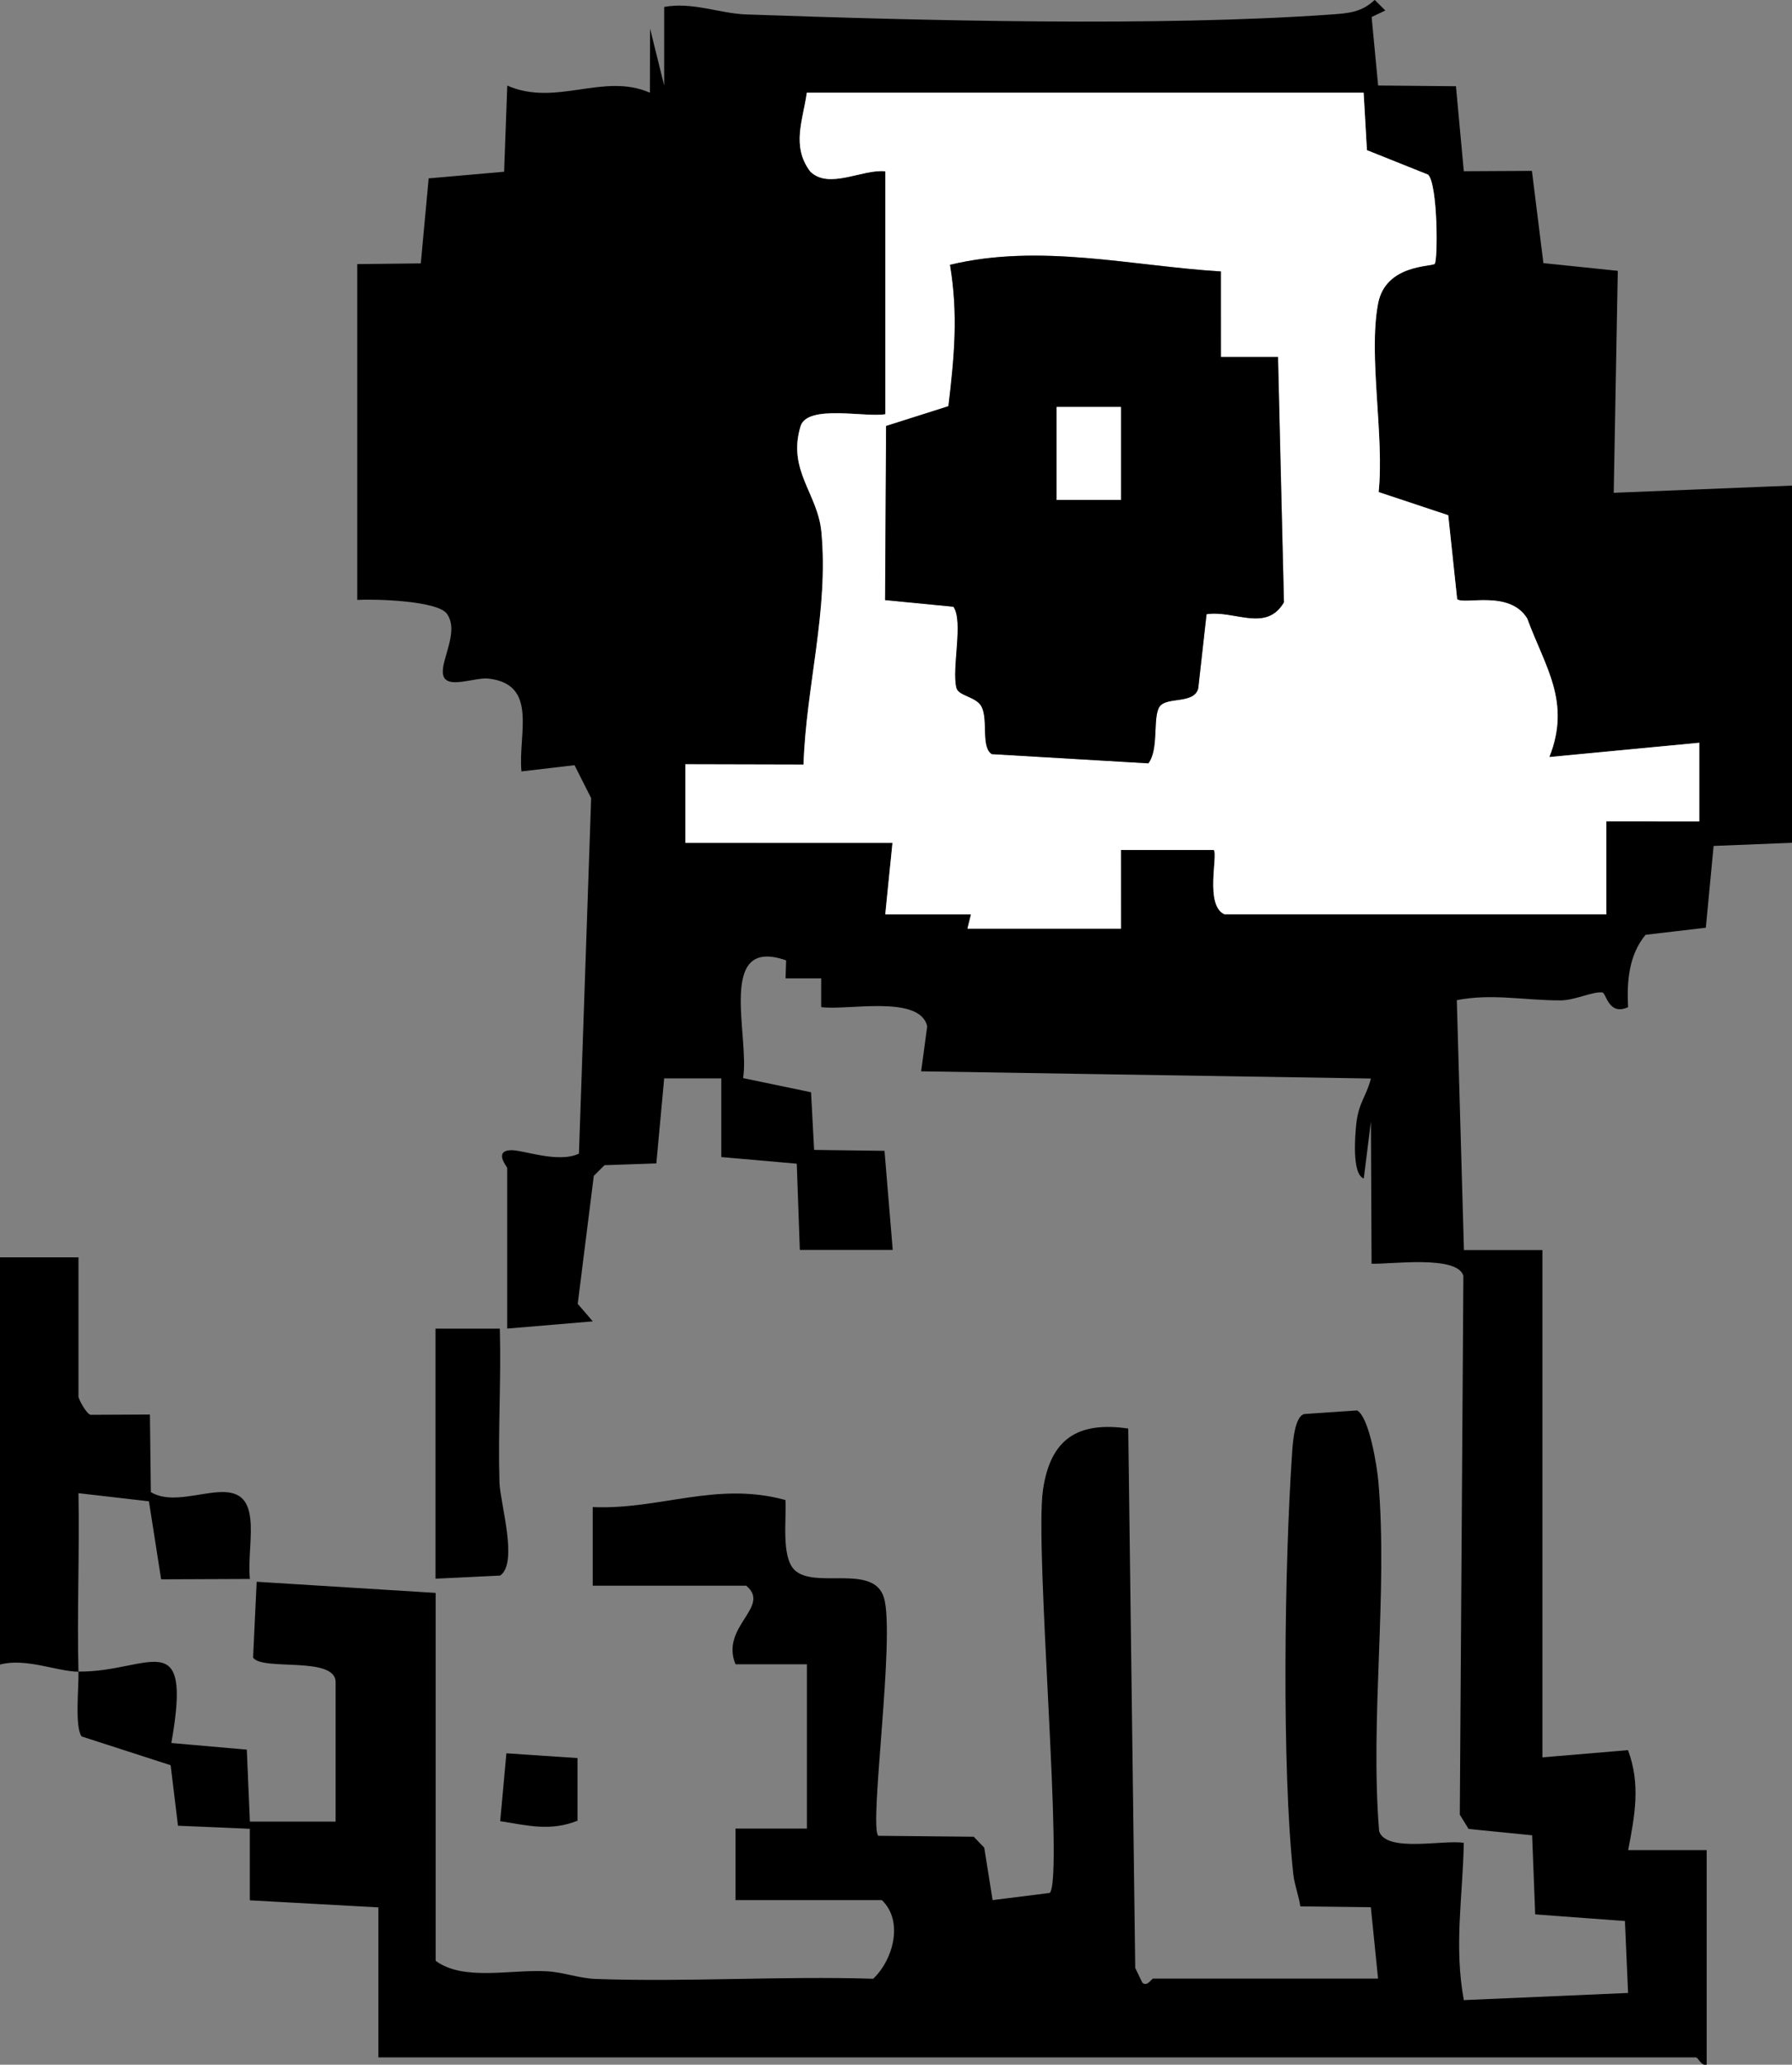 <?xml version="1.0" encoding="UTF-8"?>
<svg id="Layer_2" data-name="Layer 2" xmlns="http://www.w3.org/2000/svg" viewBox="0 0 251 289.01">
  <rect x="0" y="0" width="251" height="289.01" fill="#808080" stroke="none"/>
  <defs>
    <style>
      .cls-1 {
        fill: #fff;
      }
    </style>
  </defs>
  <g id="Layer_2-2" data-name="Layer 2">
    <path d="M11,233.98c9.8.11,16.02-6.94,13,10l10.57.93.43,10.07h12.01v-19.51c0-3.71-10.24-1.53-11.56-3.44l.5-10.62,25.07,1.56v51.5c3.89,2.88,10.57,1.18,15.54,1.46,2.37.13,4.56,1,6.92,1.08,12.91.45,25.92-.43,38.83-.03,2.85-2.73,4.25-8.11,1.21-11.01h-20.5v-10.01s10,0,10,0v-23h-10c-2.18-5.31,5.06-8.04,1.5-11h-21.5v-11c9.47.39,17.33-3.65,27-.99.16,2.57-.62,7.89,1.24,9.76,2.79,2.8,11.13-.94,12.56,3.94,1.59,5.42-2.13,31.97-.8,33.3l13.37.13,1.47,1.53,1.17,7.34,8-1c2.02-1.97-2.15-48.25-.94-56.44,1.05-7.11,4.83-9.59,11.94-8.57l.98,75.51,1,2.07c.72.6,1.26-.58,1.51-.58h31.5l-1.01-9.99-9.88-.12c-.21-1.5-.82-3-.98-4.5-1.64-15.02-1.23-43.54-.17-58.93.08-1.22.31-5.19,1.72-5.49l7.39-.5c1.71.98,2.79,7.83,2.98,10,1.34,15.65-1.19,33.05.1,48.9,1,3.05,9.15,1.14,11.86,1.63-.15,7.66-1.39,14.35,0,22.01l23.01-1-.44-10.07-12.57-.93-.43-11.07-8.9-.89-1.23-2,.5-75.42c-.85-2.95-10.28-1.59-12.86-1.7l-.09-19.92-1,7.99c-1.7-.58-1.2-6.17-1.06-7.56.33-3.1,1.37-3.8,2.06-6.43l-63-1.01.85-6.3c-1.04-4.48-11.23-2.17-14.85-2.69v-4.02s-4.99,0-4.99,0l.08-2.52c-9.83-3.45-5.06,10.68-6.03,16.48l9.52,1.98.43,8.07,9.86.13,1.15,13.87h-13.01s-.43-12.07-.43-12.07l-10.57-.93v-11.01s-8,0-8,0l-1.1,11.9-7.26.25-1.5,1.5-2.25,17.91,2.11,2.45-11.99,1.01v-22.5c0-.13-1.92-2.35.48-2.47,1.67-.08,6.63,1.88,9.57.48l1.71-49.76-2.33-4.61-7.43.87c-.51-5.18,2.41-12.18-4.6-12.99-1.96-.23-5.96,1.6-6.38-.56-.39-2,2.33-5.99.54-8.51-1.31-1.85-10.11-2.09-12.56-1.95v-47s8.9-.1,8.9-.1l1.1-11.9,10.57-.93.44-12.06c6.84,3.01,13.46-1.87,19.98,1l.02-8.99,1.98,7.99V.97c3.96-.73,7.77.92,11.47,1.05,24.88.87,57.6,1.74,82.09,0,2.35-.17,4.15-.32,5.96-2.03l1.49,1.48-1.92.91.91,9.59,10.9.1,1.1,11.9,9.54-.05,1.61,12.91,10.42,1.08-.57,31.07,25.01-1.01v50l-11.02.44-1.09,11.45-8.44.99c-2.36,2.84-2.64,6.59-2.45,10.13-2.75,1.26-3.06-2-3.61-2.06-1.37-.16-3.79,1.1-5.85,1.11-4.98.02-9.6-1-14.53-.03l1,34.98h10.99v71.01l11.99-1.01c1.79,4.79.95,9.18.02,14h11v30.01c-.73.27-1.2-1-1.5-1H53v-21l-18.01-.99v-10.01s-10.06-.43-10.06-.43l-1.03-8.47-12.47-4.03c-.98-1.38-.38-6.85-.44-9.06-3.02-.03-7.37-1.97-11-1v-57h11v19.5c0,.28,1.03,2.33,1.69,2.54l8.32-.04.13,10.86c4.6,2.82,13.02-3.7,13.91,3.6.32,2.66-.31,5.81-.04,8.56l-12.43.05-1.71-10.92-9.87-1.14c.16,8.31-.21,16.69,0,25ZM191,12.98h-78c-.53,3.87-2.18,7.45.47,11.02,2.62,2.59,7.3-.38,10.53-.02v34c-2.72.5-10.86-1.41-11.86,1.64-1.91,6.2,2.39,9.43,2.9,14.81,1.05,10.98-2.15,21.67-2.5,32.59l-16.55-.04v10.99s29.01.01,29.01.01l-1.01,9.99h12.01s-.5,2.01-.5,2.01h21.5s-.01-11.01-.01-11.01h13.01c.63.63-1.31,7.75,1.5,9.01h53.5v-13.01s13.01.01,13.01.01v-11.01s-21,2-21,2c3.08-7.76-.61-12.63-3.1-19.4-2.5-4.04-8.8-1.87-9.81-2.7l-1.25-11.75-9.75-3.24c.82-7.79-1.47-19.06-.08-26.38,1.05-5.51,7.49-5.15,7.93-5.57s.45-11.13-.92-12.48l-8.57-3.43-.46-8.04Z"/>
    <path d="M61,185.98h9.01c.2,7.15-.27,14.38-.05,21.54.09,2.89,2.66,11.24.1,13.02l-9.06.44v-35Z"/>
    <path d="M80.89,246.08v8.78c-3.82,1.51-6.97.67-10.83.06l.87-9.5,9.96.67Z"/>
    <path class="cls-1" d="M191,12.98l.46,8.04,8.57,3.43c1.37,1.35,1.38,12.04.92,12.48s-6.88.06-7.93,5.57c-1.39,7.32.9,18.6.08,26.38l9.75,3.24,1.25,11.75c1.01.83,7.31-1.34,9.81,2.7,2.48,6.77,6.18,11.64,3.1,19.4l21-2v11.01s-13.01-.01-13.01-.01v13.01s-53.49,0-53.49,0c-2.8-1.26-.86-8.37-1.5-9h-13.01s.01,11.01.01,11.01h-21.5s.5-2,.5-2h-12.01s1.01-10,1.01-10h-29.01s0-11.01,0-11.01l16.55.04c.36-10.93,3.55-21.61,2.5-32.59-.51-5.38-4.81-8.61-2.9-14.81,1-3.04,9.14-1.14,11.86-1.64V23.98c-3.22-.35-7.91,2.61-10.53.02-2.66-3.57-1.01-7.15-.47-11.02h78ZM171,37.99c-12.57-.77-25.3-3.97-37.92-.93,1.17,6.94.6,12.87-.22,19.79l-8.73,2.77-.14,24.37,9.57.93c1.43,2.05-.26,8.61.42,11.36.28,1.15,2.84,1.22,3.54,2.67.92,1.89-.12,5.61,1.41,6.6l21.93,1.29c1.52-1.98.55-6.45,1.57-7.93s4.88-.3,5.42-2.59l1.16-10.35c3.89-.62,8.33,2.6,10.84-1.67l-.83-34.34h-7.99s-.01-11.98-.01-11.98Z"/>
    <path d="M171,37.99v11.98s8,0,8,0l.83,34.34c-2.5,4.27-6.95,1.05-10.84,1.67l-1.16,10.35c-.53,2.29-4.43,1.15-5.42,2.59s-.05,5.95-1.57,7.93l-21.93-1.29c-1.53-.99-.49-4.71-1.41-6.6-.7-1.45-3.26-1.52-3.54-2.67-.68-2.75,1.01-9.31-.42-11.36l-9.57-.93.14-24.37,8.73-2.77c.82-6.92,1.39-12.85.22-19.79,12.62-3.03,25.35.16,37.92.93ZM157.01,56.97h-9.01v13.01h9.01v-13.01Z"/>
    <rect class="cls-1" x="147.99" y="56.97" width="9.01" height="13.01"/>
  </g>
</svg>